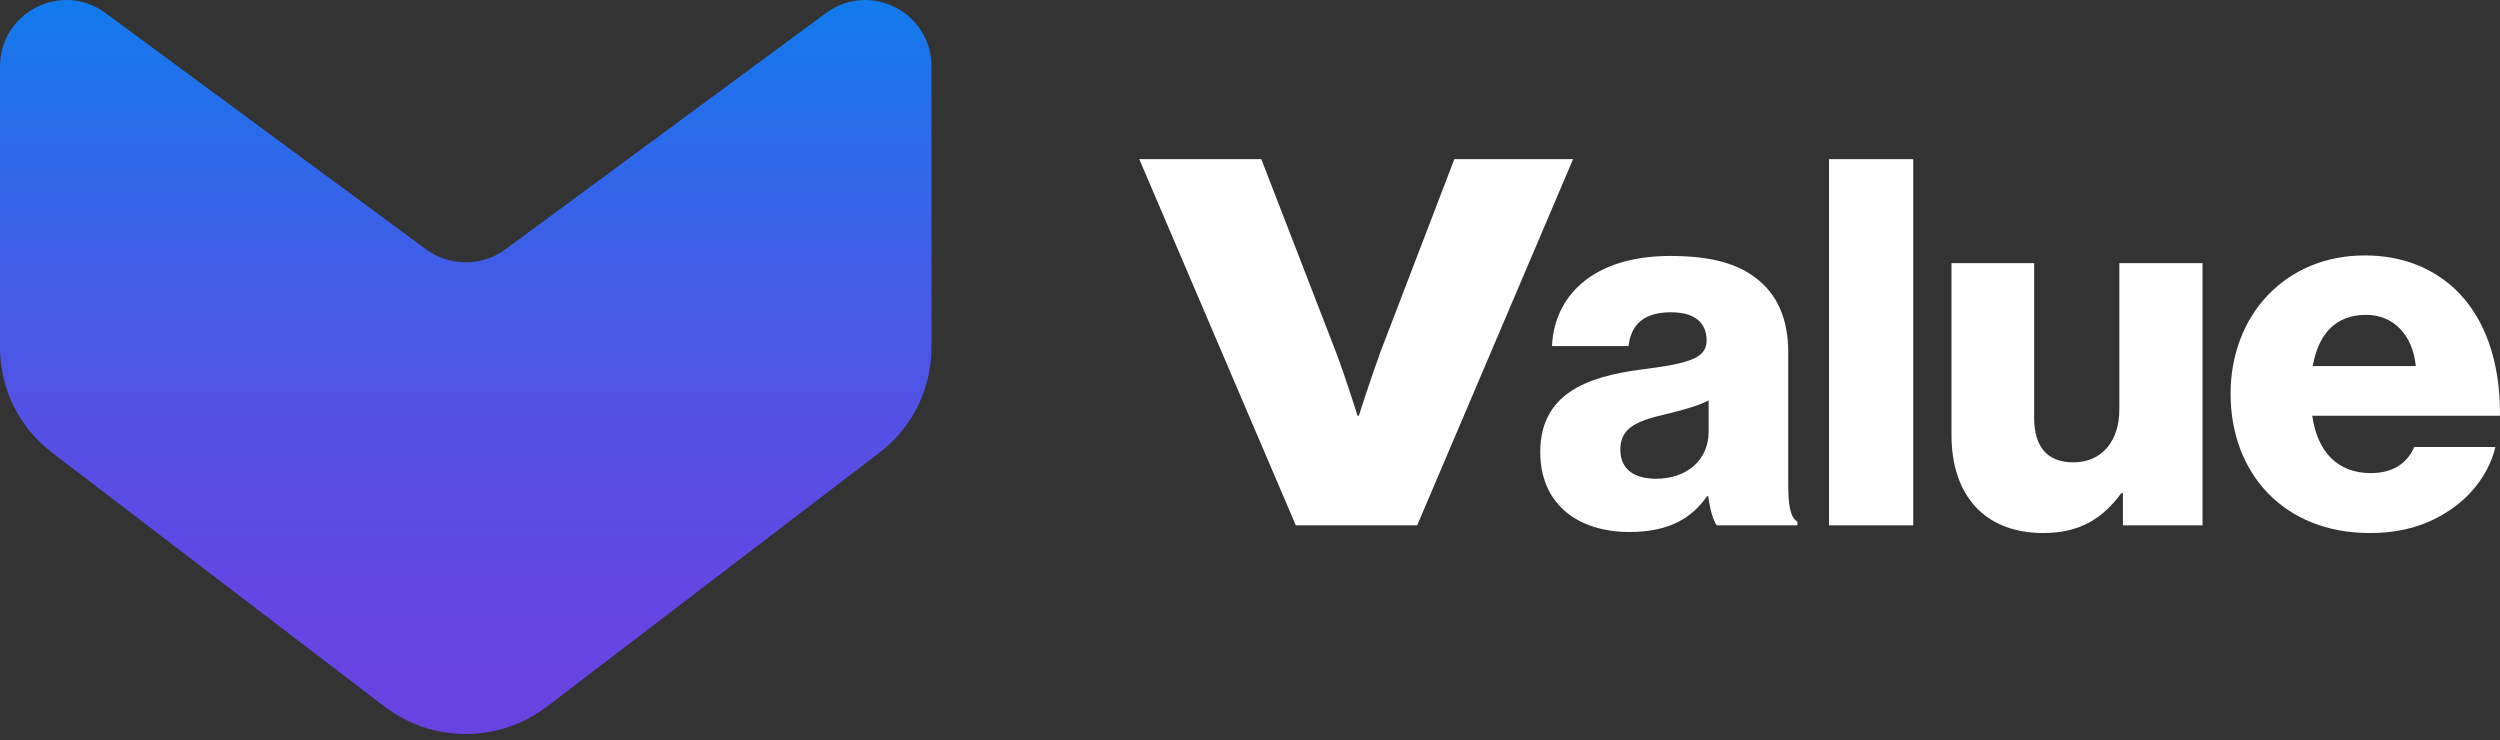 <svg width="179" height="53" viewBox="0 0 179 53" fill="none" xmlns="http://www.w3.org/2000/svg">
<rect x="0" y="0" width="179" height="53" fill="#333333" stroke="none"/>
<path d="M59.145 0.932L36.194 17.847C34.5 19.095 32.195 19.095 30.501 17.847L7.551 0.932C4.418 -1.377 0 0.869 0 4.77V24.883C0 27.831 1.373 30.611 3.711 32.397L27.525 50.584C30.965 53.212 35.73 53.212 39.171 50.584L62.985 32.397C65.323 30.611 66.695 27.832 66.695 24.884V4.77C66.695 0.869 62.277 -1.377 59.145 0.932Z" fill="url(#paint0_linear)"/>
<path d="M81.571 11.395H90.31L95.63 25.146C96.389 27.127 97.197 29.767 97.197 29.767H97.292C97.292 29.767 98.147 27.09 98.86 25.146L104.131 11.395H112.633L101.471 37.614H92.78L81.571 11.395Z" fill="white"/>
<path d="M110.282 32.371C110.282 28.227 113.57 26.98 117.442 26.467C120.95 26.026 122.192 25.66 122.192 24.376C122.192 23.166 121.424 22.359 119.635 22.359C117.735 22.359 116.785 23.202 116.602 24.78H111.123C111.269 21.296 113.936 18.326 119.599 18.326C122.411 18.326 124.311 18.839 125.663 19.866C127.27 21.039 128.037 22.873 128.037 25.22V34.681C128.037 36.184 128.183 37.028 128.695 37.358V37.615H122.923C122.63 37.211 122.448 36.478 122.302 35.524H122.228C121.132 37.101 119.489 38.091 116.676 38.091C112.949 38.091 110.282 36.074 110.282 32.371ZM122.338 30.904V28.667C121.57 29.07 120.475 29.364 119.269 29.657C116.967 30.17 116.017 30.757 116.017 32.187C116.017 33.69 117.114 34.278 118.574 34.278C120.803 34.278 122.338 32.921 122.338 30.904Z" fill="white"/>
<path d="M130.959 11.395H136.987V37.614H130.959V11.395Z" fill="white"/>
<path d="M139.727 31.16V18.839H145.645V29.914C145.645 31.967 146.558 33.104 148.457 33.104C150.503 33.104 151.745 31.564 151.745 29.326V18.839H157.7V37.615H152.001V35.305H151.891C150.539 37.138 148.895 38.165 146.302 38.165C141.991 38.165 139.727 35.341 139.727 31.16Z" fill="white"/>
<path d="M159.71 28.19C159.71 22.579 163.619 18.289 169.319 18.289C171.985 18.289 174.104 19.169 175.711 20.636C177.94 22.69 179.036 25.953 178.999 29.767H165.555C165.921 32.297 167.309 33.874 169.757 33.874C171.328 33.874 172.351 33.178 172.862 32.004H178.671C178.269 33.691 177.173 35.305 175.529 36.442C173.958 37.542 172.059 38.166 169.684 38.166C163.509 38.165 159.71 33.874 159.71 28.19ZM172.971 26.21C172.751 23.973 171.364 22.543 169.427 22.543C167.162 22.543 165.993 23.973 165.591 26.21H172.971Z" fill="white"/>
<defs>
<linearGradient id="paint0_linear" x1="33.347" y1="52.555" x2="33.347" y2="8.77105e-05" gradientUnits="userSpaceOnUse">
<stop stop-color="#6843E2"/>
<stop offset="0.192" stop-color="#6346E3"/>
<stop offset="0.422" stop-color="#5450E5"/>
<stop offset="0.674" stop-color="#3C5FE8"/>
<stop offset="0.938" stop-color="#1A75EC"/>
<stop offset="1" stop-color="#117BED"/>
</linearGradient>
</defs>
</svg>
